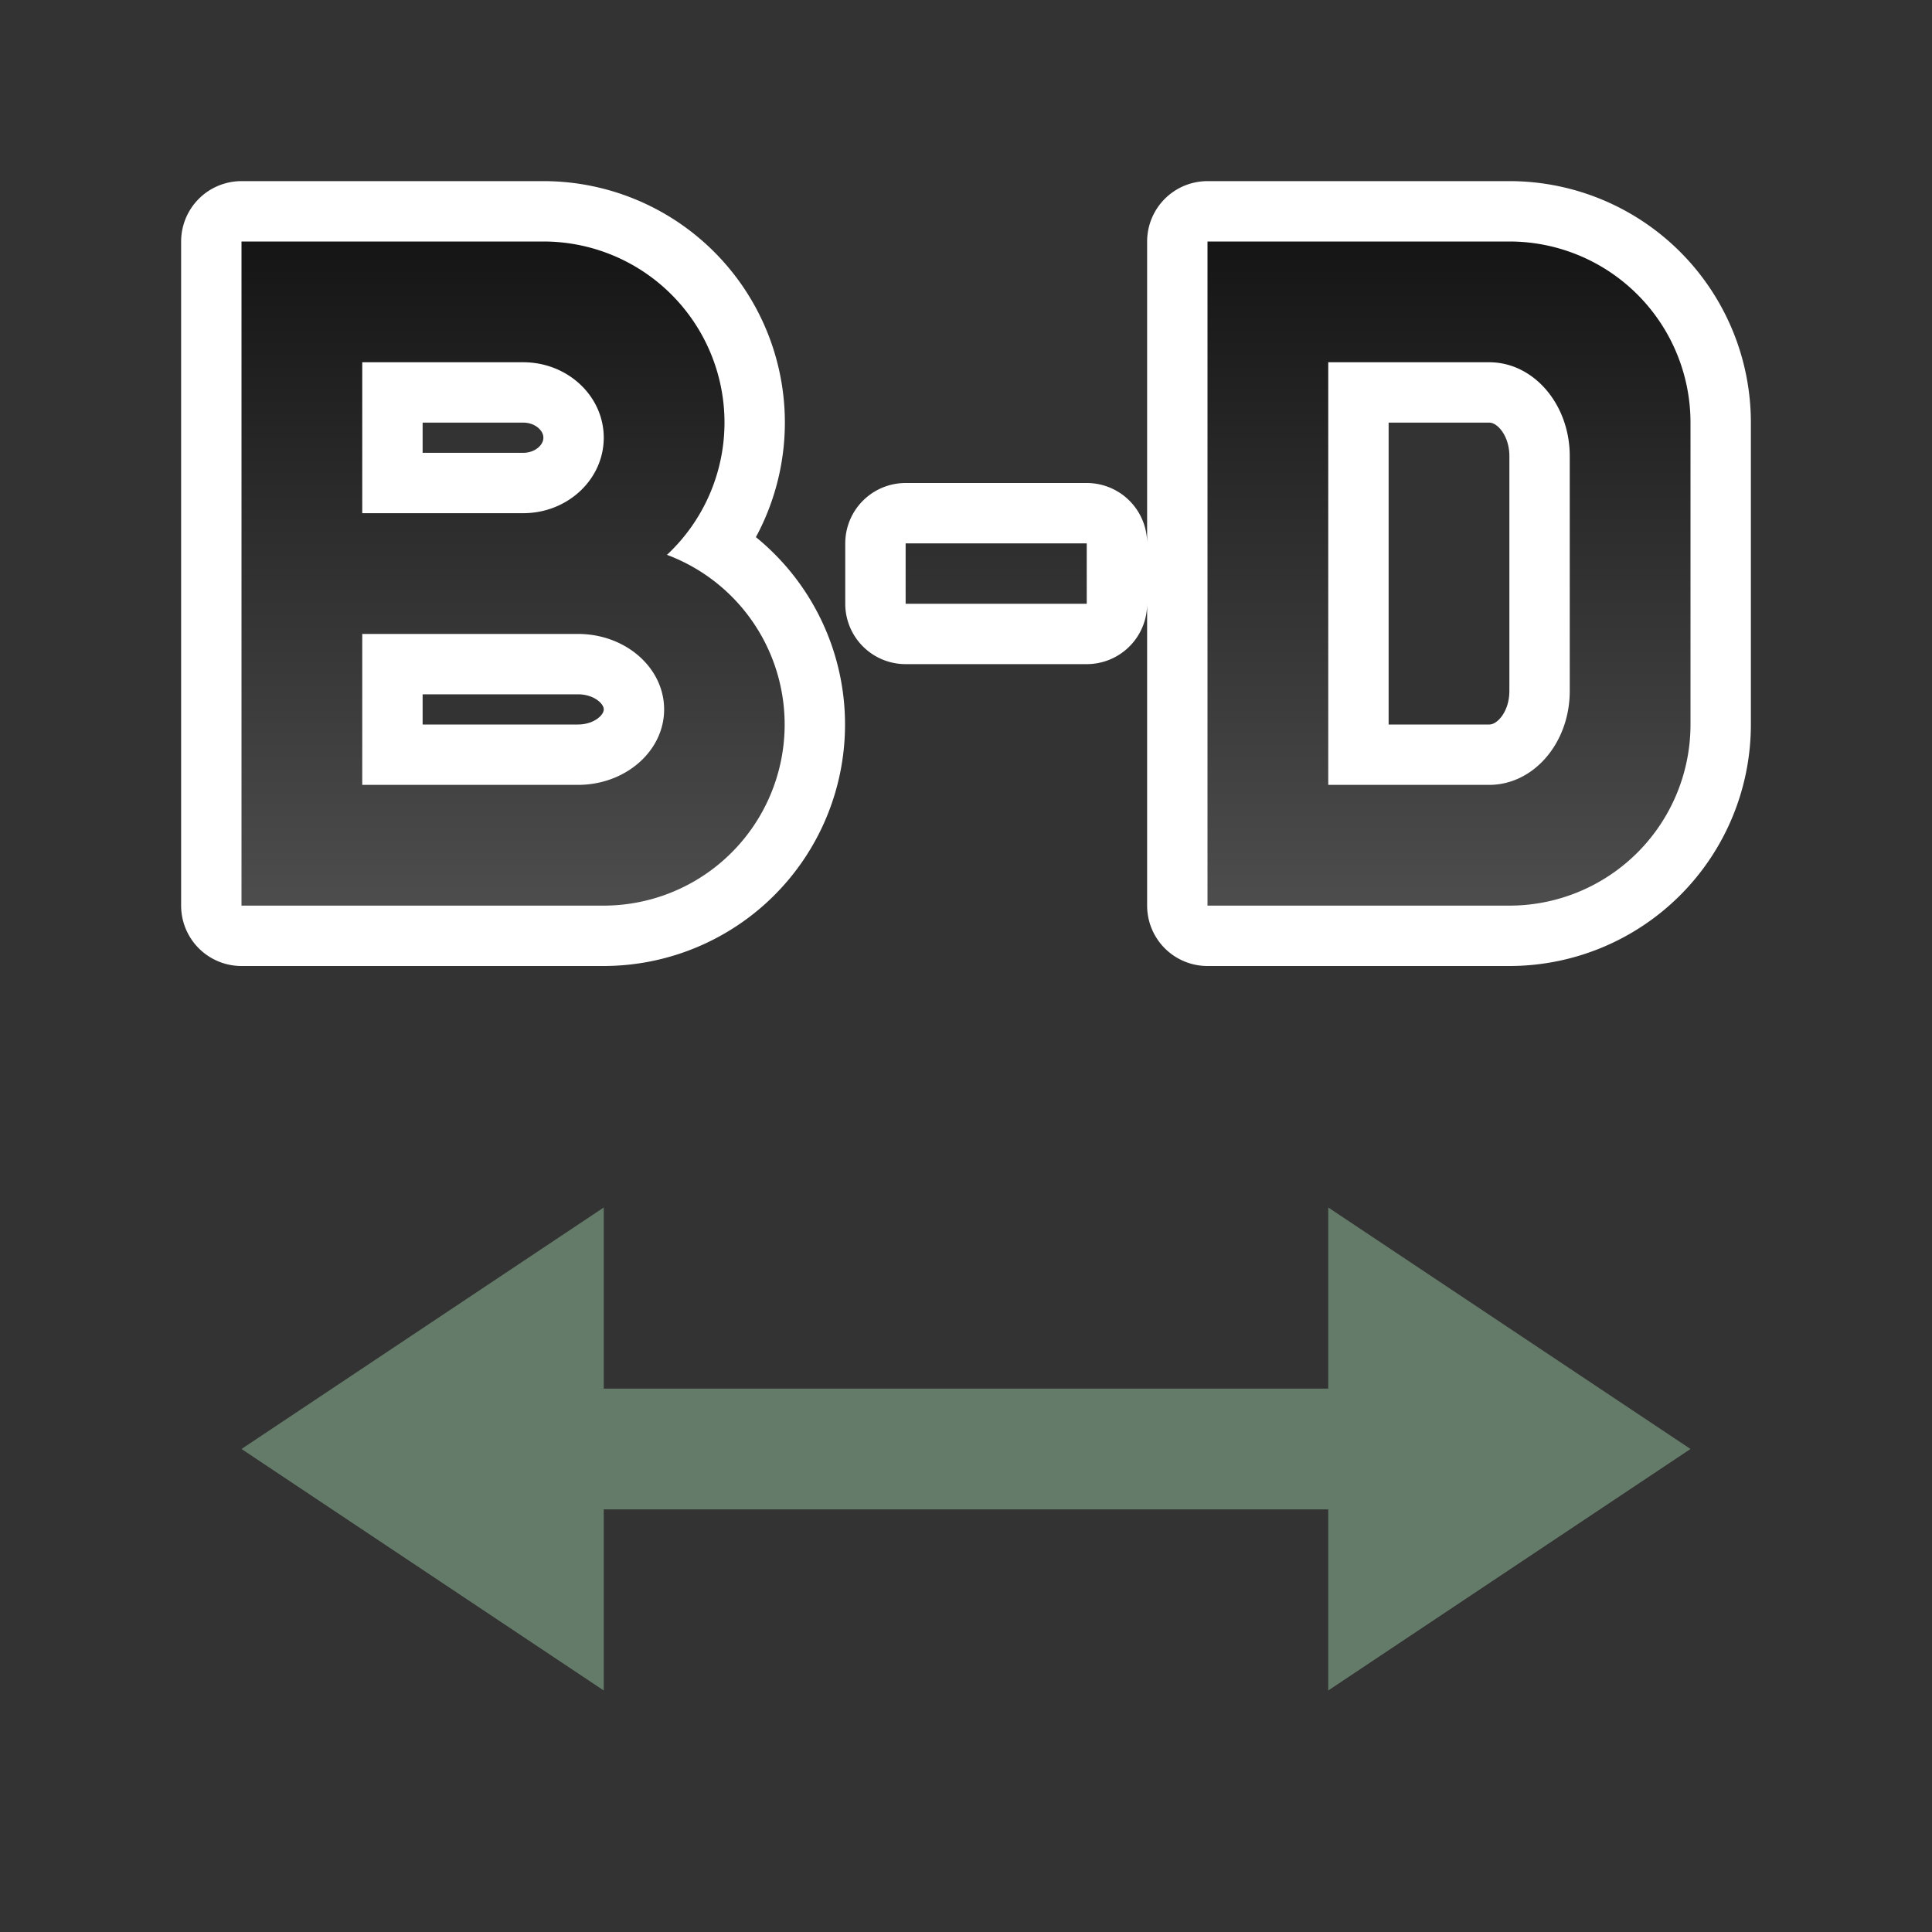 <svg xmlns="http://www.w3.org/2000/svg" xmlns:xlink="http://www.w3.org/1999/xlink" viewBox="0 0 32 32"><rect x="0" y="0" width="32" height="32" fill="#333333" stroke="none"/><defs><linearGradient id="a"><stop style="stop-color:#151515;stop-opacity:1" offset="0"/><stop style="stop-color:#4d4d4d;stop-opacity:1" offset="1"/></linearGradient><linearGradient xlink:href="#a" id="b" x1="20" y1="4" x2="20" y2="15" gradientUnits="userSpaceOnUse"/></defs><path d="M15 9v1h3V9zm5-5v11h5a3 3 0 0 0 3-3V7a3 3 0 0 0-3-3h-4zm2 2h2.666C25.402 6 26 6.696 26 7.555v3.89c0 .86-.598 1.555-1.334 1.555H22zM4 4v11h6a3 3 0 0 0 1.047-5.81A3 3 0 0 0 12 7a3 3 0 0 0-3-3H5zm2 2h2.666C9.402 6 10 6.56 10 7.25S9.402 8.5 8.666 8.5H6zm0 4.5h3.572c.79 0 1.428.56 1.428 1.25S10.361 13 9.572 13H6z" style="fill:#000;stroke:#fff;opacity:1;stroke-width:2;stroke-miterlimit:4;stroke-dasharray:none;stroke-linejoin:round"/><path style="fill:url(#b);fill-opacity:1" d="M15 9v1h3V9zm5-5v11h5a3 3 0 0 0 3-3V7a3 3 0 0 0-3-3h-4zm2 2h2.666C25.402 6 26 6.696 26 7.555v3.89c0 .86-.598 1.555-1.334 1.555H22zM4 4v11h6a3 3 0 0 0 1.047-5.81A3 3 0 0 0 12 7a3 3 0 0 0-3-3H5zm2 2h2.666C9.402 6 10 6.56 10 7.25S9.402 8.5 8.666 8.5H6zm0 4.5h3.572c.79 0 1.428.56 1.428 1.25S10.361 13 9.572 13H6z"/><path style="fill:#657B69;fill-opacity:1;stroke:none;stroke-width:1px;stroke-linecap:butt;stroke-linejoin:miter;stroke-opacity:1" d="m10 20-6 4 6 4v-3h12v3l6-4-6-4v3H10z"/></svg>